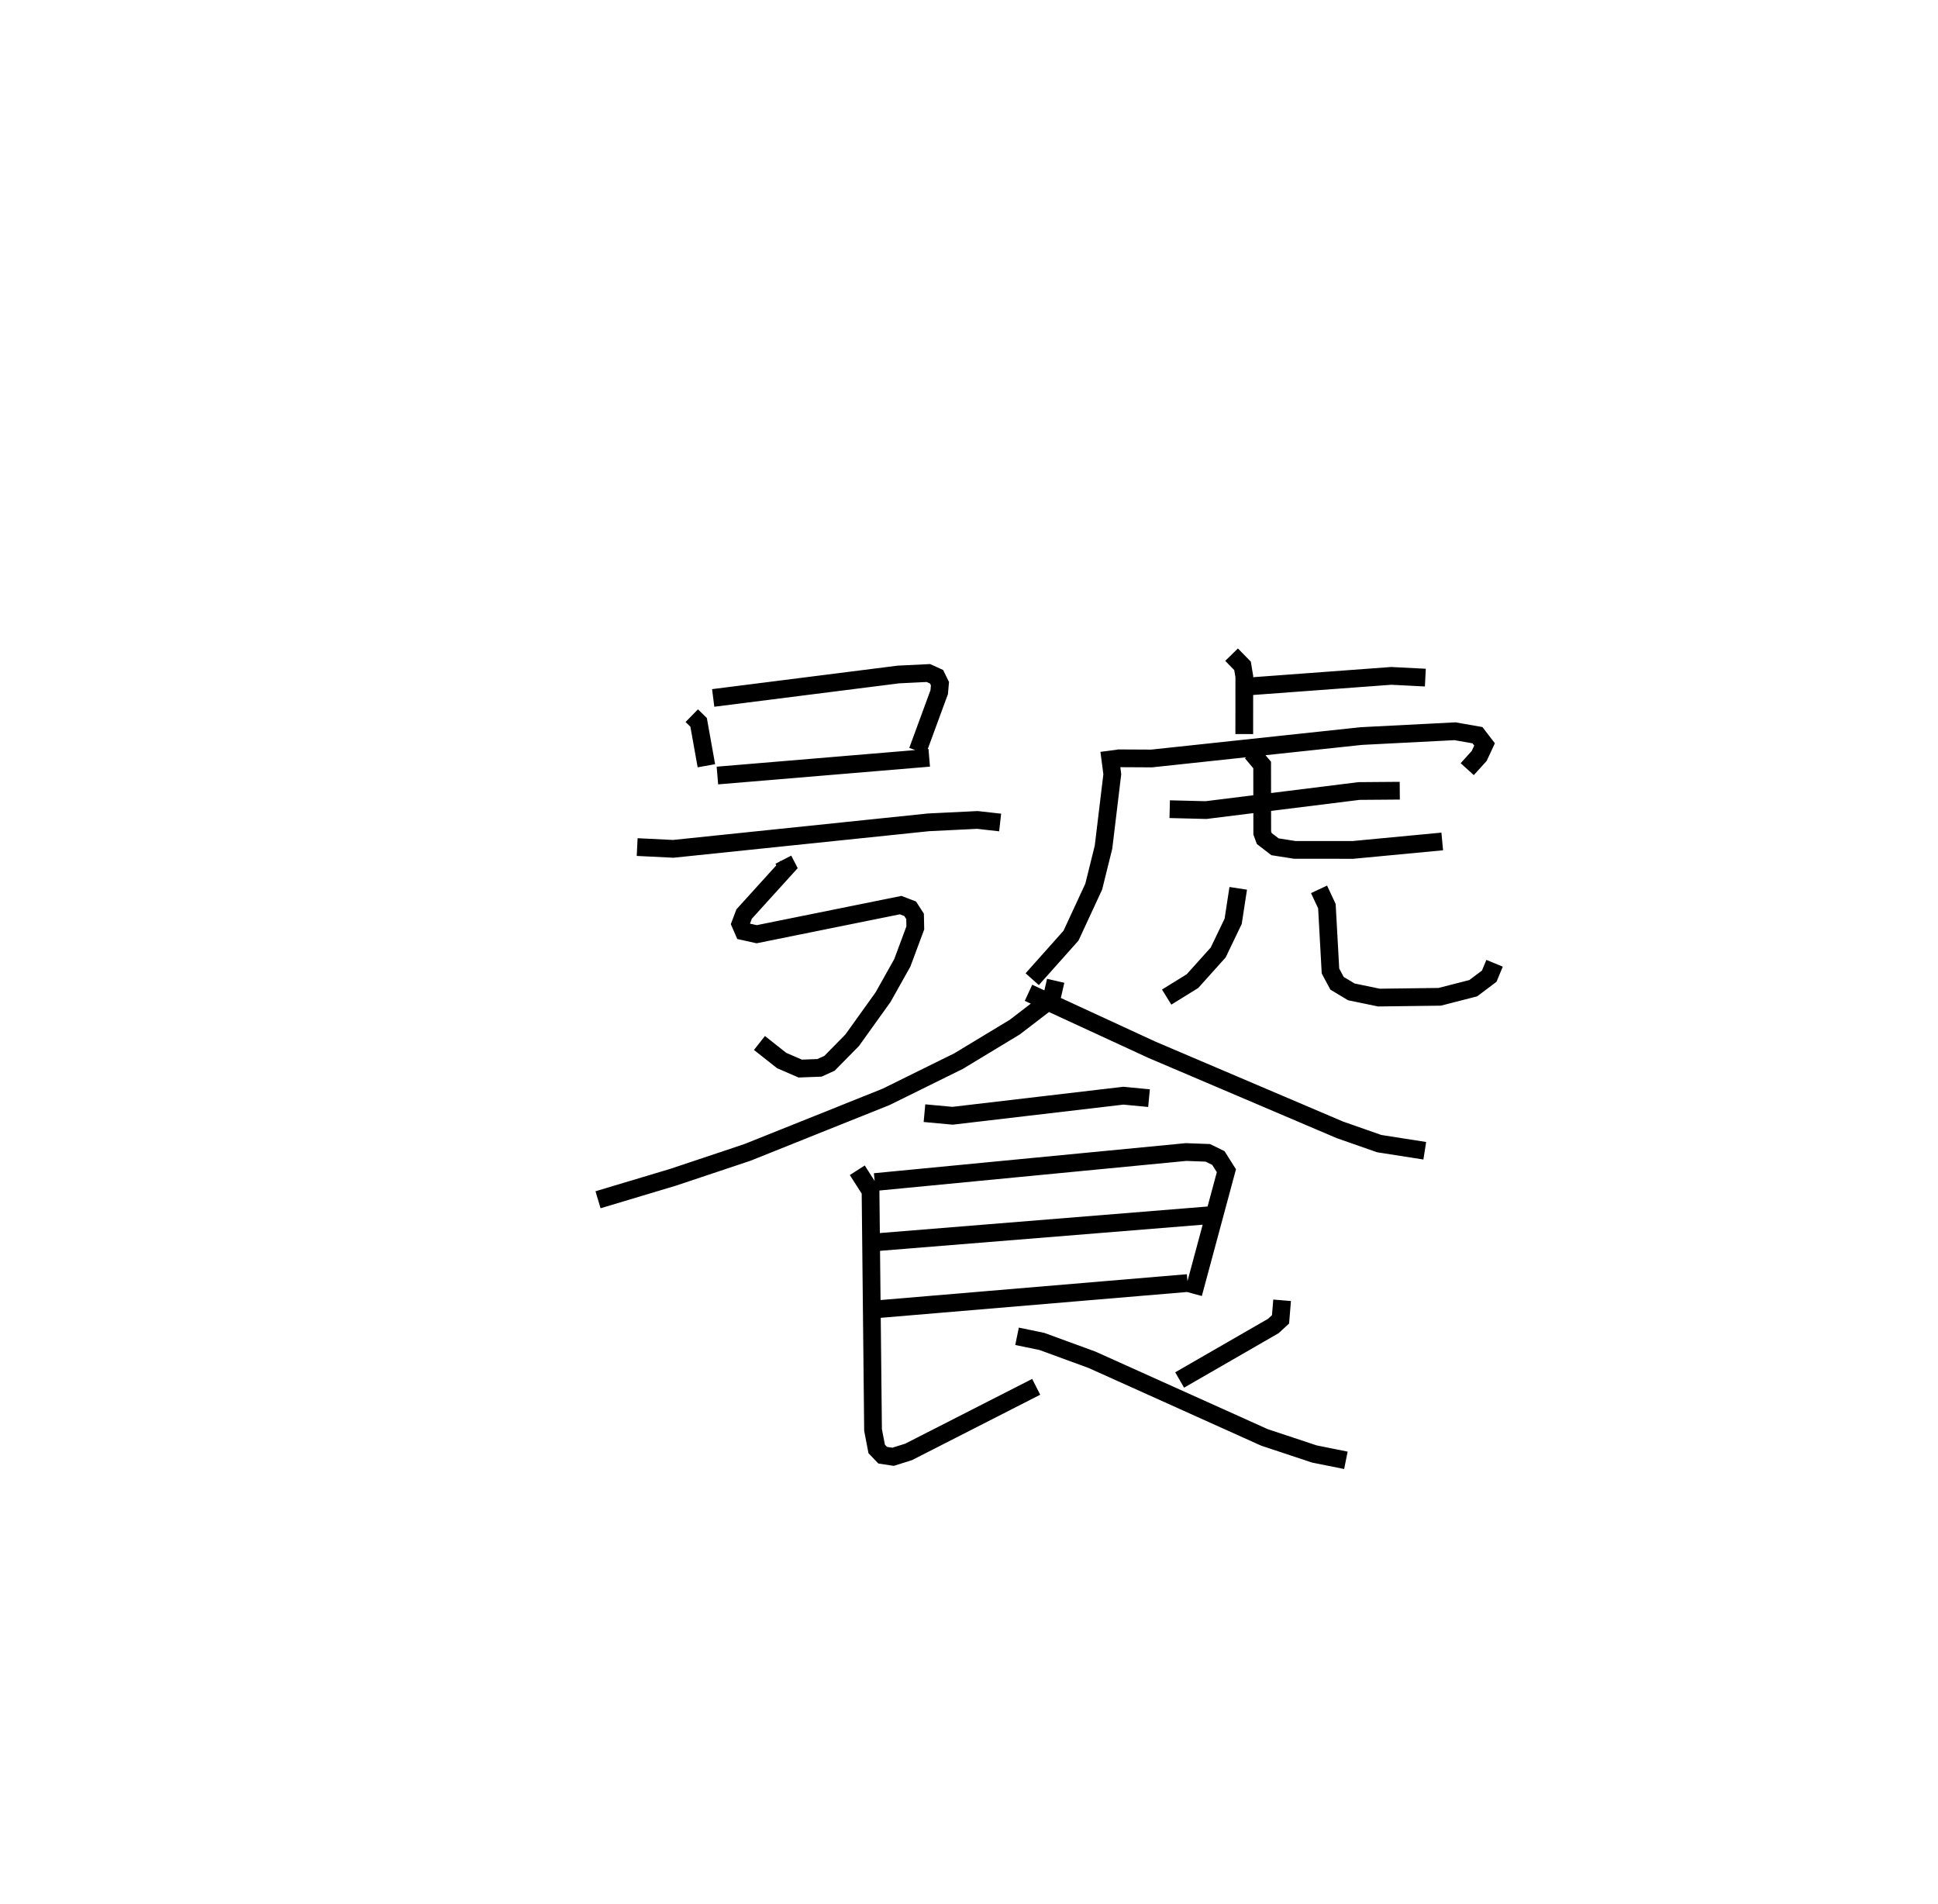 <?xml version="1.0" encoding="utf-8" ?>
<svg baseProfile="full" height="107.33" version="1.1" width="109.26" xmlns="http://www.w3.org/2000/svg" xmlns:ev="http://www.w3.org/2001/xml-events" xmlns:xlink="http://www.w3.org/1999/xlink"><defs /><rect fill="white" height="107.33" width="109.26" x="0" y="0" /><path d="M25,25 m0.0,0.0 m14,15.345 l0.386,0.377 0.438,2.447 m0.384,-3.823 l10.444,-1.322 1.689,-0.083 l0.459,0.209 0.193,0.392 l-0.043,0.479 -1.218,3.313 m-11.286,1.386 l11.942,-0.999 m-16.466,5.032 l2.036,0.1 14.397,-1.495 l2.751,-0.134 1.28,0.144 m-12.222,2.096 l0.205,0.398 -2.417,2.666 l-0.211,0.558 0.181,0.417 l0.738,0.163 8.115,-1.641 l0.537,0.205 0.277,0.429 l0.014,0.651 -0.733,1.97 l-1.083,1.931 -1.743,2.432 l-1.279,1.3 -0.562,0.256 l-1.087,0.041 -1.047,-0.453 l-1.253,-0.99 m27.334,-20.082 l8.284,-0.613 1.924,0.098 m-10.924,-1.294 l0.617,0.632 0.1,0.597 l-0.002,3.248 m-7.613,0.938 l0.173,1.324 -0.495,4.113 l-0.552,2.226 -1.281,2.764 l-2.187,2.453 m4.795,-12.452 l1.936,0.01 11.819,-1.264 l5.285,-0.271 1.27,0.223 l0.398,0.519 -0.302,0.649 l-0.675,0.746 m-16.774,2.256 l2.047,0.051 8.623,-1.075 l2.3,-0.018 m-8.346,-2.147 l0.588,0.698 0.005,3.833 l0.115,0.313 0.604,0.465 l1.116,0.175 3.271,0.002 l5.042,-0.478 m-11.502,2.643 l-0.285,1.858 -0.844,1.758 l-1.45,1.615 -1.455,0.9 m8.59,-6.074 l0.443,0.948 0.202,3.657 l0.368,0.689 0.805,0.485 l1.557,0.323 3.428,-0.044 l1.891,-0.485 0.902,-0.679 l0.3,-0.726 m-24.743,0.988 l-0.193,0.837 -0.336,0.41 l-1.781,1.366 -3.166,1.914 l-4.089,2.018 -7.827,3.134 l-4.18,1.397 -4.23,1.268 m24.269,-11.667 l6.952,3.208 10.603,4.517 l2.216,0.776 2.57,0.403 m-28.206,-2.119 l1.586,0.146 9.624,-1.131 l1.45,0.138 m-15.463,4.731 l17.552,-1.693 1.225,0.046 l0.595,0.291 0.454,0.716 l-1.868,6.933 m-17.708,-2.914 l18.573,-1.504 m-18.712,5.296 l17.528,-1.478 m-18.624,-6.358 l0.748,1.168 0.141,13.474 l0.206,1.069 0.337,0.352 l0.585,0.09 0.878,-0.276 l7.192,-3.669 m13.864,-4.878 l-0.089,1.075 -0.406,0.374 l-5.282,3.044 m-9.167,-2.463 l1.401,0.29 2.83,1.036 l9.717,4.374 2.814,0.934 l1.778,0.358 " fill="none" stroke="black" stroke-width="1" /></svg>